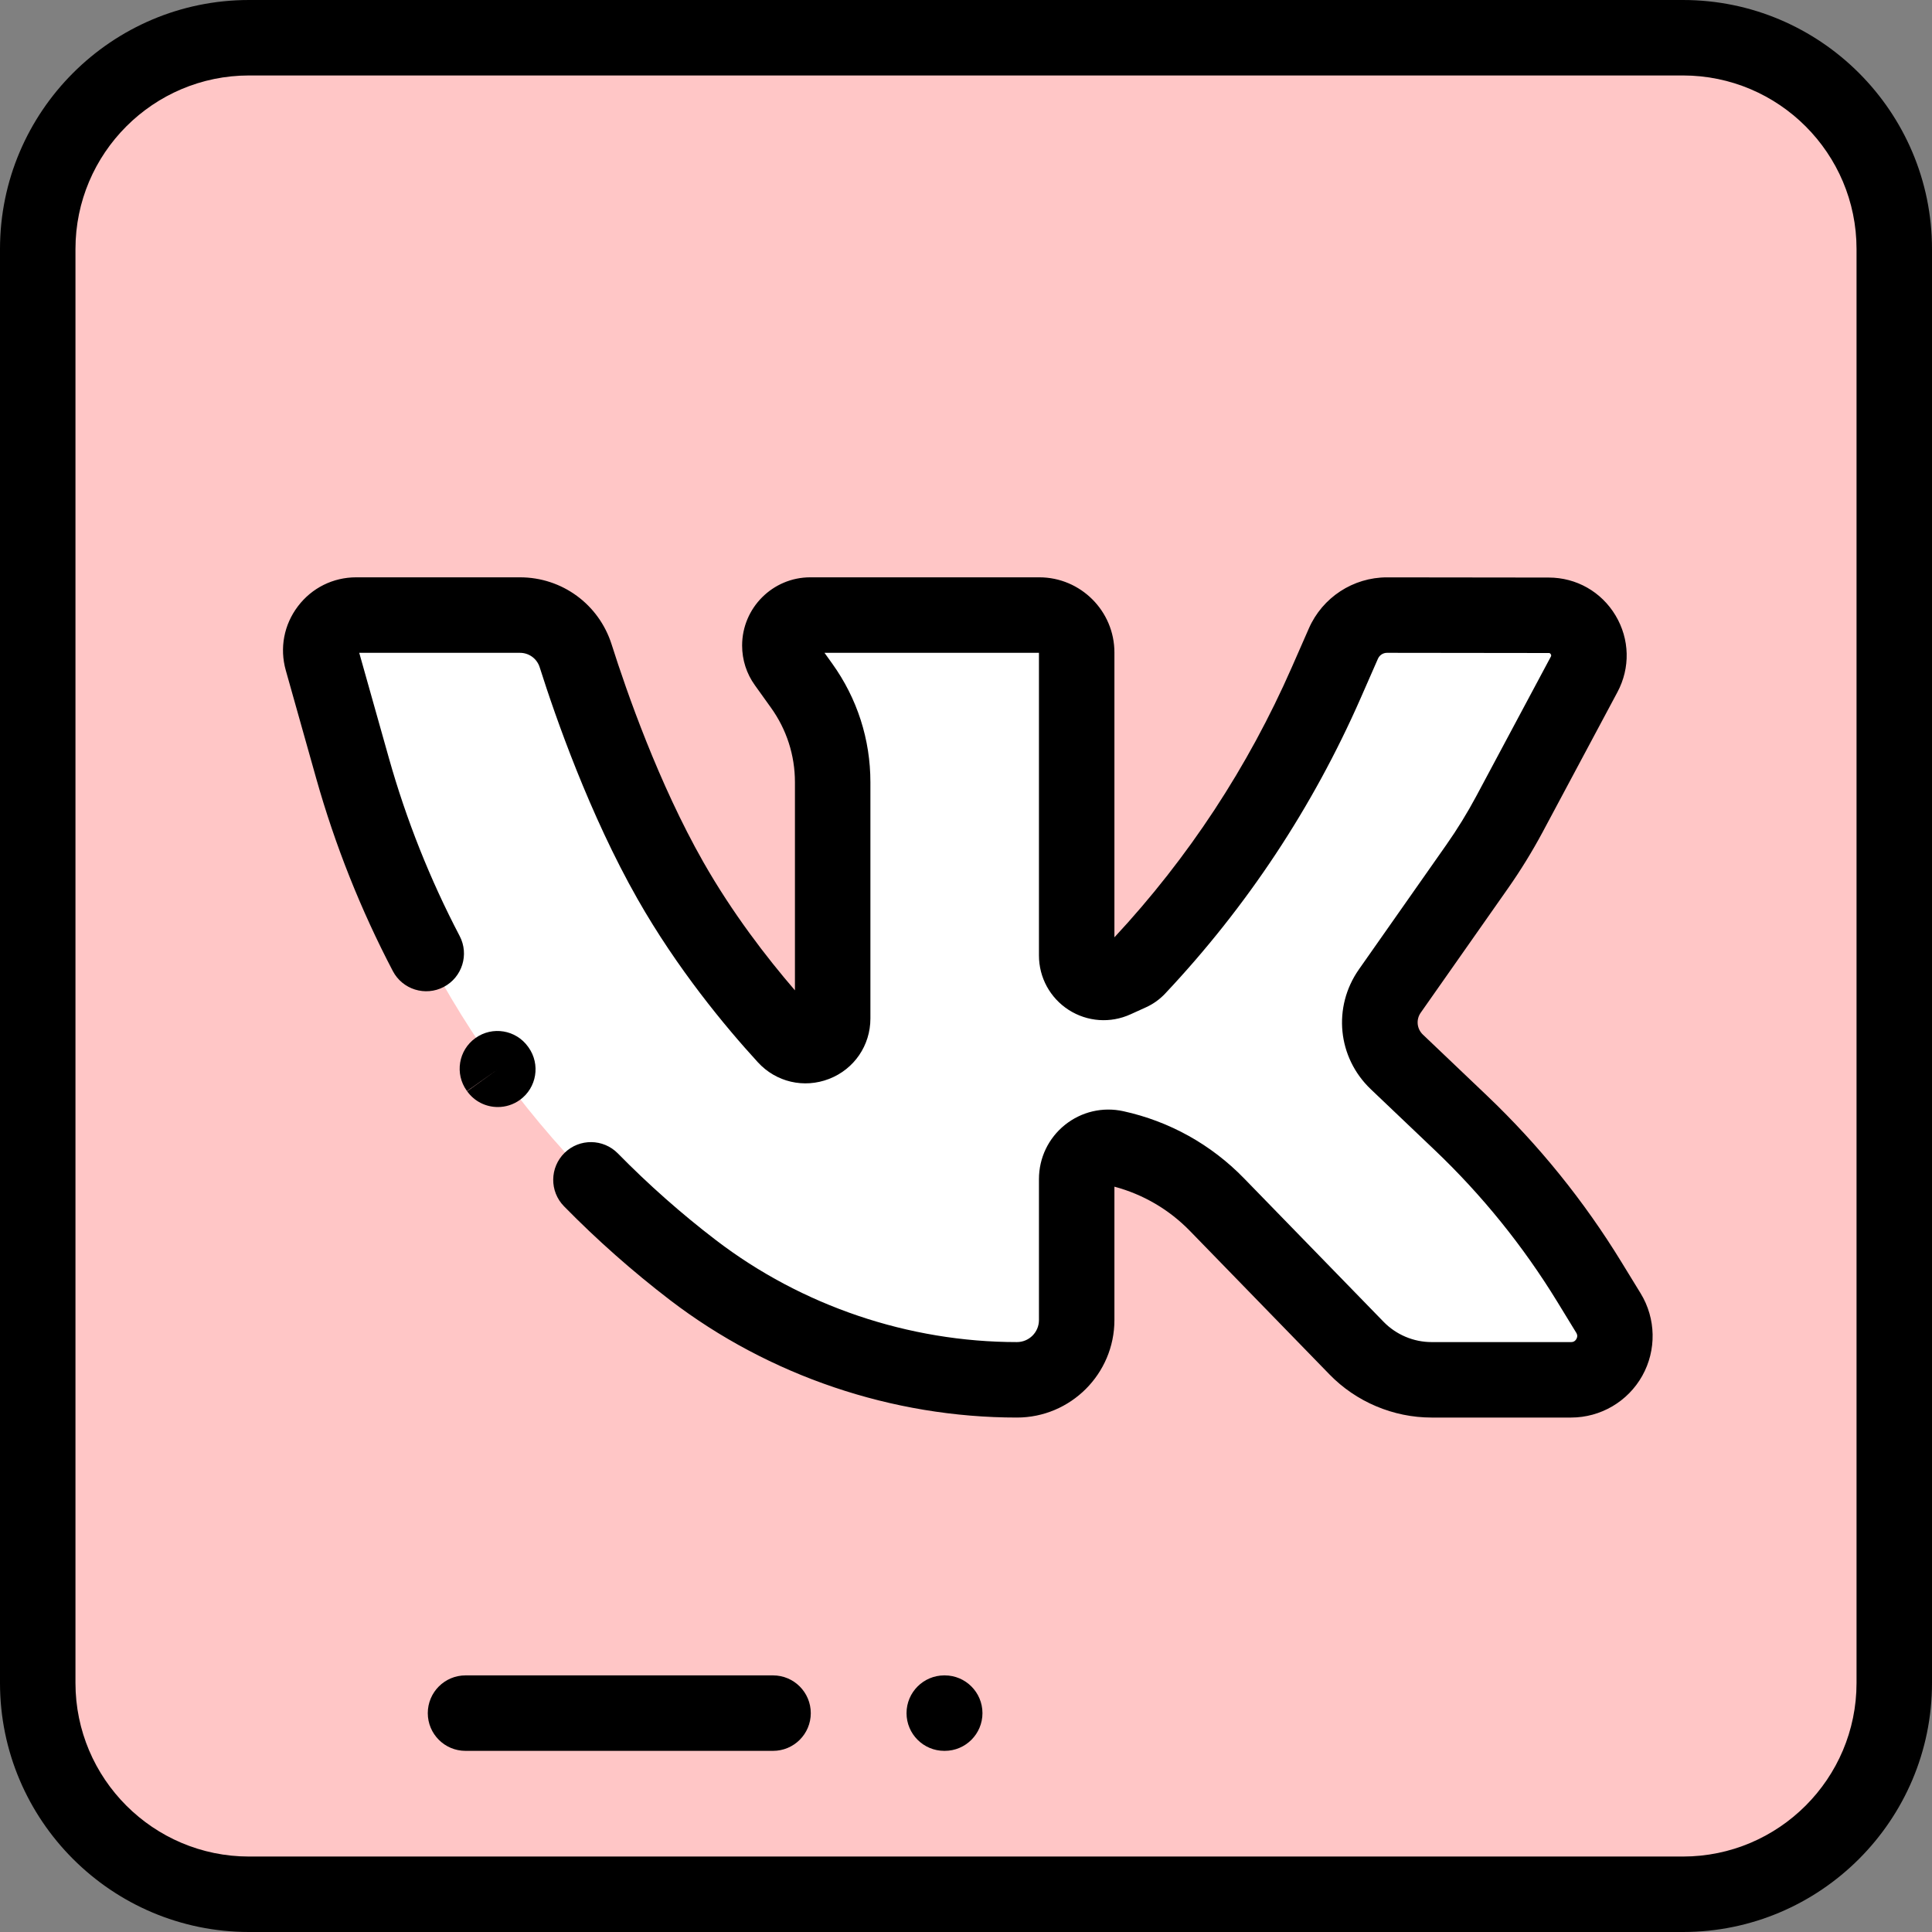 <svg width="50" height="50" viewBox="0 0 50 50" fill="none" xmlns="http://www.w3.org/2000/svg">
<rect x="0" y="0" width="50" height="50" fill="#808080" stroke="none"/>
<g clip-path="url(#clip0_42_34)">
<path d="M43.555 49.023H6.445C3.425 49.023 0.977 46.575 0.977 43.555V6.445C0.977 3.425 3.425 0.977 6.445 0.977H43.555C46.575 0.977 49.023 3.425 49.023 6.445V43.555C49.023 46.575 46.575 49.023 43.555 49.023Z" fill="#FFC6C6"/>
<path d="M9.219 15.918H13.456C14.116 15.918 14.699 16.345 14.898 16.974C15.323 18.315 16.167 20.705 17.35 22.787C18.311 24.477 19.476 25.894 20.335 26.833C20.765 27.303 21.549 26.997 21.549 26.359V20.244C21.549 19.346 21.268 18.472 20.745 17.743L20.33 17.166C20.234 17.032 20.182 16.871 20.182 16.706C20.182 16.271 20.535 15.918 20.97 15.918H26.896C27.431 15.918 27.865 16.352 27.865 16.886V24.726C27.865 25.235 28.391 25.573 28.854 25.362L29.257 25.178C29.326 25.147 29.389 25.102 29.441 25.046C31.478 22.883 33.13 20.387 34.324 17.666L34.767 16.656C34.964 16.208 35.407 15.918 35.897 15.919L40.081 15.924C40.866 15.925 41.367 16.762 40.997 17.454L39.064 21.071C38.814 21.538 38.536 21.991 38.231 22.425L35.969 25.648C35.567 26.221 35.645 27 36.151 27.483L37.808 29.06C39.09 30.281 40.207 31.664 41.132 33.174L41.627 33.983C42.09 34.739 41.546 35.71 40.66 35.71H37.048C36.317 35.71 35.617 35.414 35.108 34.89L31.496 31.176C30.781 30.441 29.865 29.931 28.863 29.711C28.35 29.599 27.865 29.989 27.865 30.514V34.163C27.865 35.017 27.172 35.71 26.318 35.71C23.289 35.71 20.343 34.712 17.937 32.872C13.673 29.611 10.582 25.055 9.127 19.889L8.336 17.083C8.171 16.498 8.611 15.918 9.219 15.918Z" fill="white"/>
<path d="M40.66 36.686H37.048C36.059 36.686 35.097 36.28 34.408 35.571L30.796 31.857C30.257 31.303 29.585 30.91 28.841 30.711V34.163C28.841 35.554 27.709 36.686 26.318 36.686C23.093 36.686 19.905 35.607 17.343 33.648C16.374 32.906 15.45 32.089 14.596 31.218C14.219 30.833 14.225 30.215 14.61 29.837C14.995 29.459 15.613 29.466 15.991 29.851C16.78 30.655 17.634 31.411 18.53 32.096C20.753 33.797 23.519 34.733 26.318 34.733C26.633 34.733 26.888 34.477 26.888 34.163V30.515C26.888 29.967 27.133 29.456 27.559 29.113C27.986 28.77 28.538 28.64 29.073 28.758C30.265 29.019 31.345 29.62 32.196 30.496L35.808 34.209C36.132 34.542 36.584 34.733 37.048 34.733H40.66C40.683 34.733 40.752 34.733 40.797 34.652C40.842 34.572 40.806 34.513 40.794 34.493L40.299 33.684C39.419 32.247 38.354 30.929 37.134 29.767L35.477 28.19C34.614 27.368 34.485 26.063 35.169 25.087L37.431 21.864C37.713 21.463 37.972 21.041 38.203 20.61L40.136 16.993C40.142 16.981 40.153 16.962 40.134 16.931C40.116 16.9 40.094 16.9 40.08 16.9L35.896 16.895H35.895C35.794 16.895 35.702 16.955 35.661 17.048L35.218 18.058C33.976 20.889 32.271 23.465 30.152 25.716C30.012 25.864 29.848 25.982 29.662 26.067L29.259 26.25C28.738 26.488 28.139 26.445 27.657 26.136C27.176 25.826 26.888 25.299 26.888 24.726V16.895H21.338L21.538 17.174C22.184 18.074 22.526 19.135 22.526 20.244V26.359C22.526 27.056 22.106 27.67 21.456 27.922C20.807 28.174 20.084 28.005 19.614 27.492C18.756 26.555 17.52 25.061 16.501 23.269C15.259 21.084 14.38 18.572 13.967 17.269C13.896 17.045 13.691 16.895 13.456 16.895H9.297L10.066 19.624C10.514 21.214 11.13 22.761 11.896 24.224C12.146 24.701 11.962 25.291 11.484 25.542C11.006 25.792 10.416 25.608 10.166 25.13C9.337 23.548 8.671 21.873 8.186 20.154L7.396 17.348C7.234 16.772 7.348 16.169 7.709 15.692C8.07 15.215 8.62 14.941 9.218 14.941H13.456C14.546 14.941 15.499 15.639 15.829 16.678C16.219 17.908 17.046 20.275 18.199 22.304C18.952 23.629 19.842 24.782 20.573 25.63V20.244C20.573 19.547 20.358 18.879 19.951 18.313L19.537 17.735C19.32 17.434 19.206 17.078 19.206 16.706C19.206 15.733 19.997 14.941 20.97 14.941H26.896C27.968 14.941 28.841 15.814 28.841 16.886V24.258C30.756 22.199 32.299 19.85 33.43 17.273L33.873 16.264C34.225 15.461 35.019 14.942 35.895 14.942C35.896 14.942 35.897 14.942 35.898 14.942L40.082 14.947C40.797 14.948 41.443 15.315 41.81 15.928C42.177 16.541 42.195 17.284 41.858 17.914L39.925 21.531C39.657 22.031 39.356 22.521 39.03 22.986L36.768 26.209C36.643 26.387 36.667 26.625 36.824 26.775L38.481 28.353C39.824 29.632 40.996 31.082 41.964 32.664L42.46 33.473C42.858 34.124 42.874 34.942 42.501 35.607C42.128 36.273 41.423 36.686 40.66 36.686Z" fill="black"/>
<path d="M12.884 28.65C12.58 28.65 12.28 28.509 12.09 28.242L12.883 27.673L12.086 28.237C12.085 28.236 12.079 28.228 12.079 28.227C11.765 27.789 11.865 27.179 12.304 26.865C12.742 26.55 13.352 26.651 13.666 27.089L13.677 27.104C13.991 27.543 13.891 28.153 13.453 28.467C13.28 28.591 13.081 28.65 12.884 28.65Z" fill="black"/>
<path d="M20.006 45.312H12.047C11.508 45.312 11.071 44.875 11.071 44.336C11.071 43.797 11.508 43.359 12.047 43.359H20.006C20.546 43.359 20.983 43.797 20.983 44.336C20.983 44.875 20.546 45.312 20.006 45.312Z" fill="black"/>
<path d="M24.45 45.312H24.438C23.899 45.312 23.461 44.875 23.461 44.336C23.461 43.797 23.899 43.359 24.438 43.359H24.45C24.989 43.359 25.426 43.797 25.426 44.336C25.426 44.875 24.989 45.312 24.45 45.312Z" fill="black"/>
<path d="M43.555 50H6.445C2.891 50 0 47.109 0 43.555V6.445C0 2.891 2.891 0 6.445 0H43.555C47.109 0 50 2.891 50 6.445V43.555C50 47.109 47.109 50 43.555 50ZM6.445 1.953C3.968 1.953 1.953 3.968 1.953 6.445V43.555C1.953 46.032 3.968 48.047 6.445 48.047H43.555C46.032 48.047 48.047 46.032 48.047 43.555V6.445C48.047 3.968 46.032 1.953 43.555 1.953H6.445Z" fill="black"/>
</g>
<defs>
<clipPath id="clip0_42_34">
<rect width="50" height="50" fill="white"/>
</clipPath>
</defs>
</svg>
